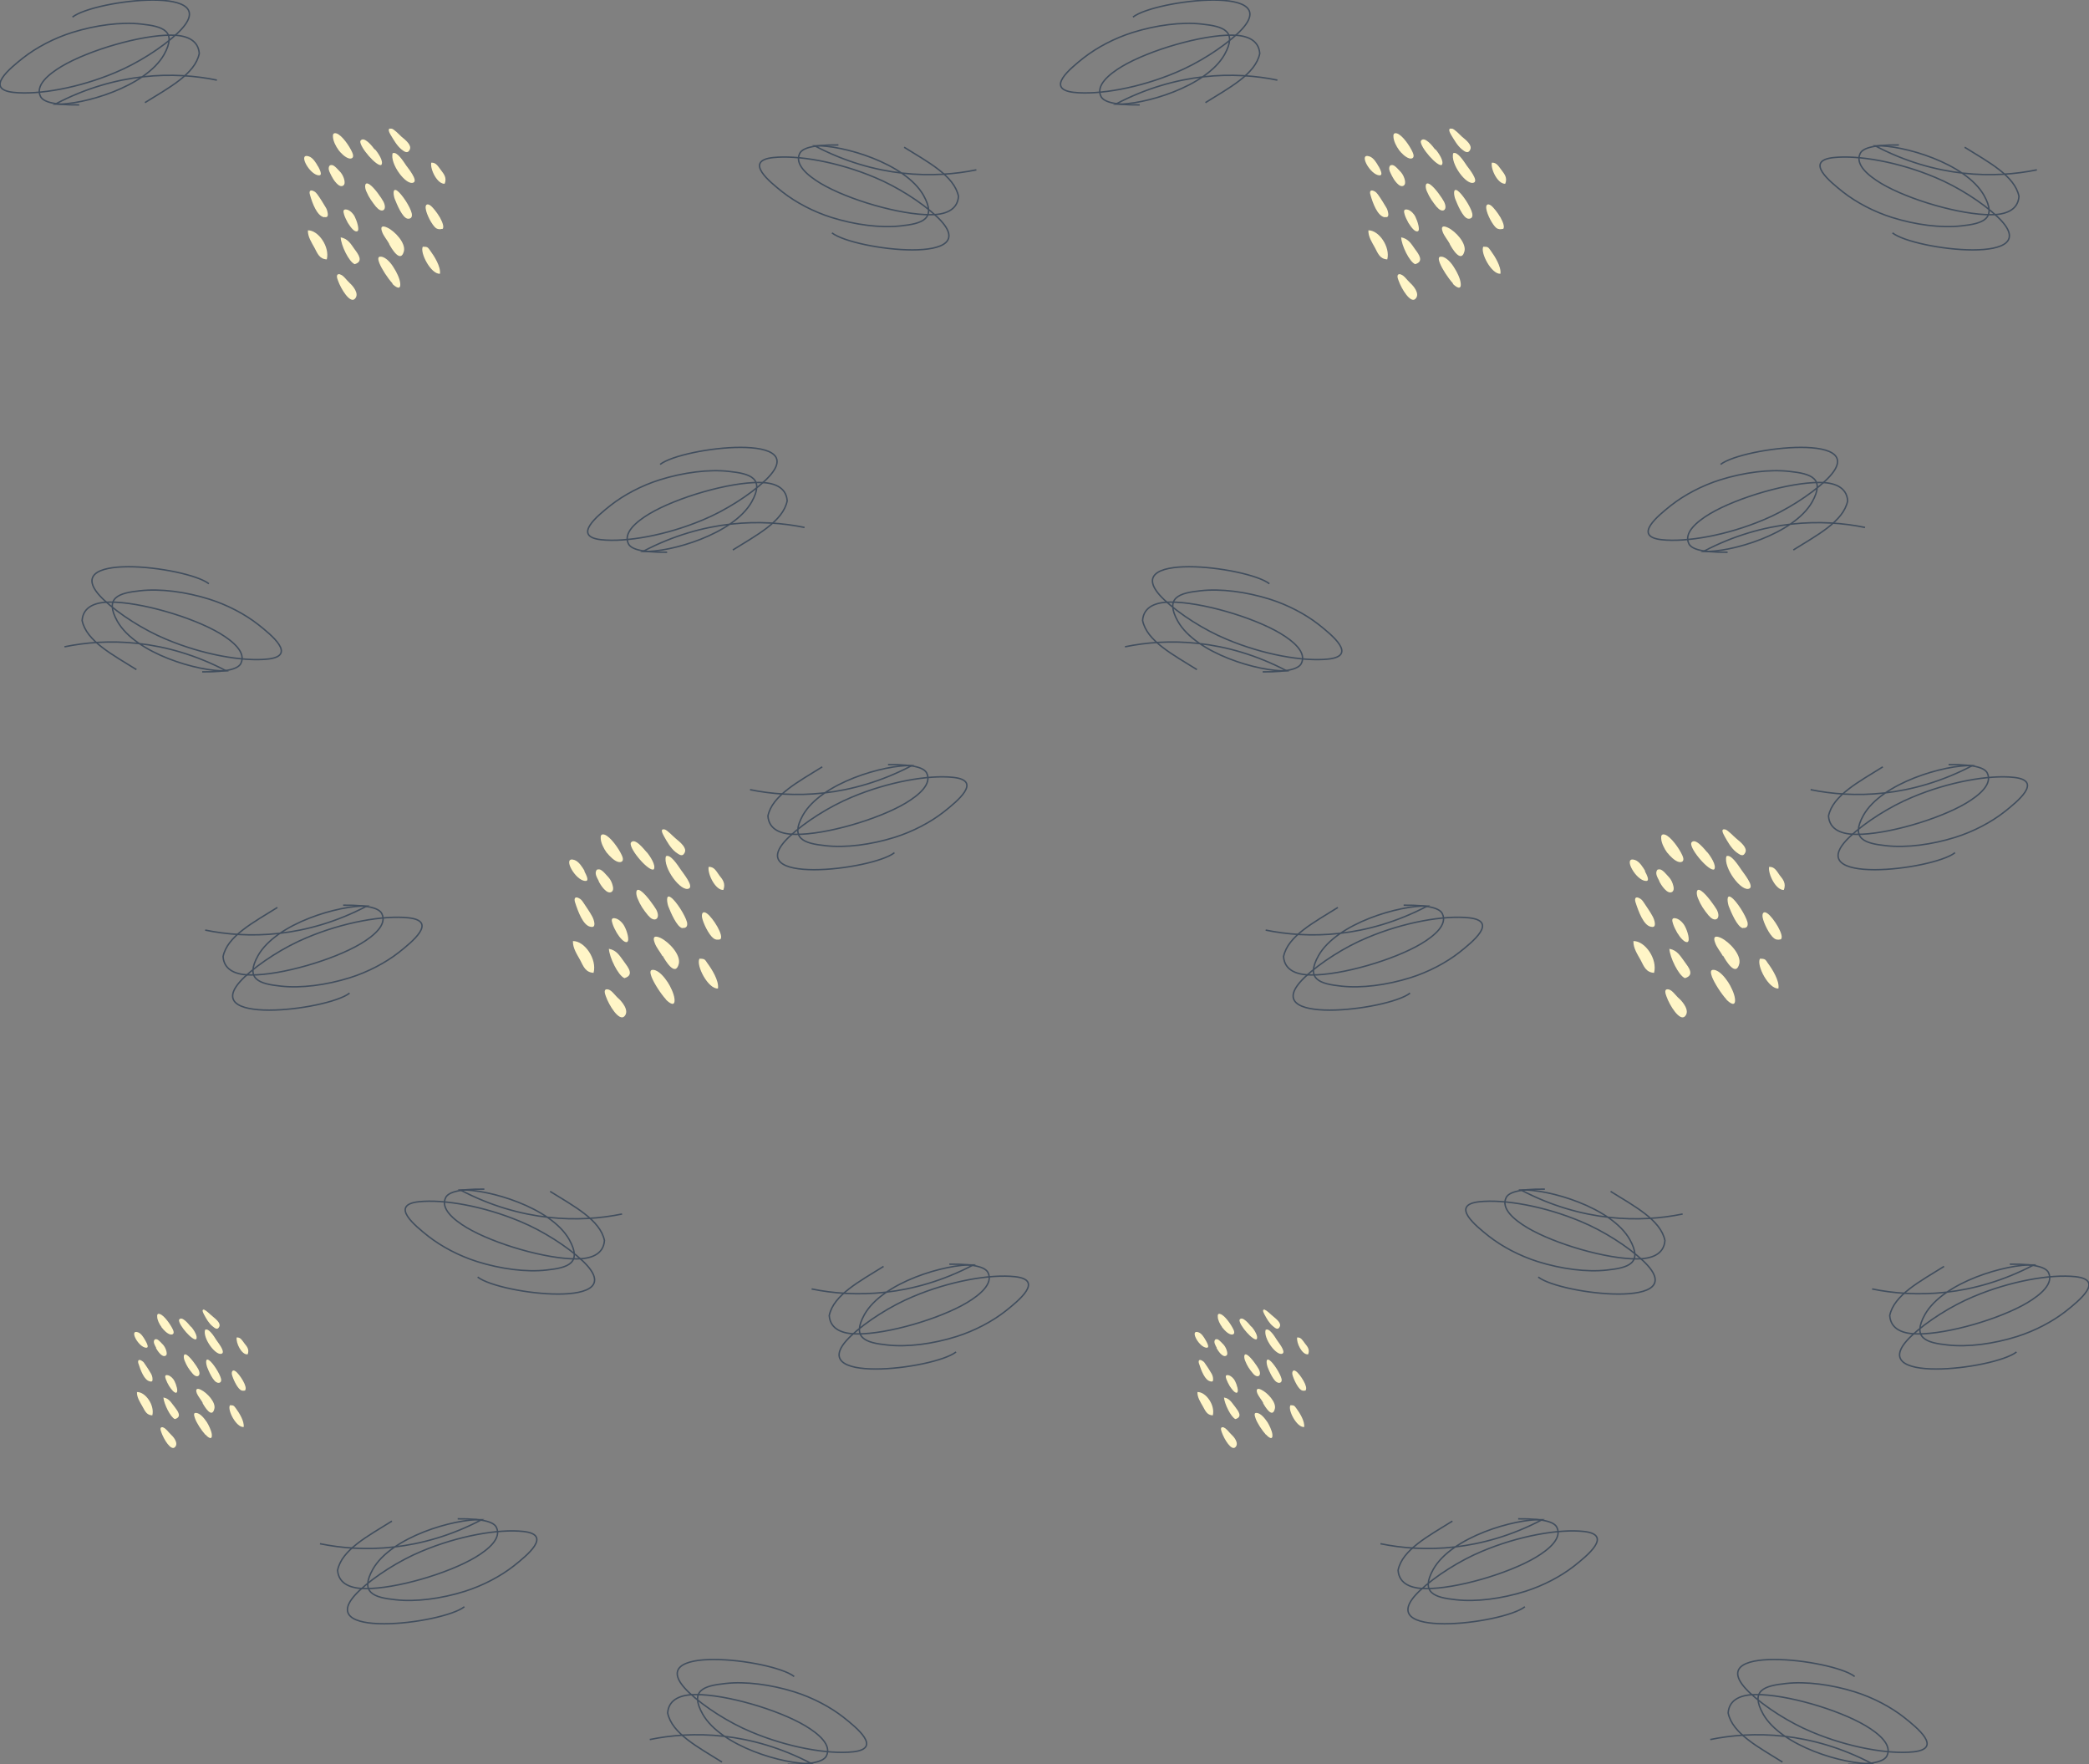 <?xml version="1.0" encoding="UTF-8"?>
<!DOCTYPE svg PUBLIC "-//W3C//DTD SVG 1.1//EN" "http://www.w3.org/Graphics/SVG/1.1/DTD/svg11.dtd">
<!-- Creator: CorelDRAW 2017 -->
<svg xmlns="http://www.w3.org/2000/svg" xml:space="preserve" width="230mm" height="194.25mm" version="1.1" style="shape-rendering:geometricPrecision; text-rendering:geometricPrecision; image-rendering:optimizeQuality; fill-rule:evenodd; clip-rule:evenodd"
viewBox="0 0 23000 19425"
 xmlns:xlink="http://www.w3.org/1999/xlink">
 <rect x="0" y="0" width="23000" height="19425" fill="#808080" stroke="none"/>
 <defs>
  <style type="text/css">
   <![CDATA[
    .str0 {stroke:#414E5E;stroke-width:15.88}
    .fil1 {fill:none}
    .fil0 {fill:#FFF5C7}
   ]]>
  </style>
 </defs>
 <g id="Capa_x0020_1">
  <g id="_2402999143920">
   <g>
    <g>
     <path class="fil0" d="M4286 2686c-22,-41 -60,-85 -77,-128 -25,-63 -3,-79 55,-52 87,41 205,172 183,260 -36,139 -137,-30 -164,-82l0 3 3 0z"/>
     <path class="fil0" d="M4325 1687c44,-22 112,82 150,139 22,30 126,158 79,183 -79,44 -268,-210 -230,-325l3 0 -3 3z"/>
     <path class="fil0" d="M4322 3121c-55,-60 -120,-161 -145,-224 -11,-30 -27,-77 19,-71 55,5 112,74 142,126 25,38 63,112 68,164 11,87 -52,44 -87,8l3 0 0 -3z"/>
     <path class="fil0" d="M3598 2856c-82,-5 -101,-63 -137,-131 -30,-55 -74,-120 -71,-189 115,-3 243,183 208,320z"/>
     <path class="fil0" d="M3745 3022c36,8 68,60 107,96 25,22 112,115 55,172 -52,55 -153,-107 -186,-202 -11,-27 -27,-79 25,-68l0 3z"/>
     <path class="fil0" d="M3729 1654c-33,-44 -60,-101 -63,-145 -3,-27 3,-49 36,-41 60,16 145,139 175,208 27,57 0,77 -36,68 -41,-11 -90,-60 -115,-93l3 3z"/>
     <path class="fil0" d="M4844 3014c-98,8 -224,-232 -189,-298 57,0 55,8 82,44 44,60 117,175 107,254z"/>
     <path class="fil0" d="M3904 2908c-63,-27 -150,-208 -153,-295 82,16 112,74 153,131 41,55 101,134 3,164l-3 0z"/>
     <path class="fil0" d="M4489 2408c-60,-8 -123,-169 -142,-216 -11,-25 -33,-131 25,-93 52,36 145,178 161,249 8,36 -3,63 -44,60l0 3 0 -3z"/>
     <path class="fil0" d="M4144 2282c-49,-63 -79,-101 -112,-178 -16,-36 -25,-112 36,-74 55,36 134,153 153,189 49,96 -19,134 -77,60l0 3z"/>
     <path class="fil0" d="M4128 1643c36,41 98,134 71,172 -44,30 -243,-197 -232,-262 38,-66 139,66 158,93l3 -3z"/>
     <path class="fil0" d="M3565 2391c-74,-16 -126,-150 -153,-249 -11,-36 3,-57 41,-38 19,8 30,22 41,36 27,36 71,107 93,145 11,16 19,44 22,68 3,30 -8,44 -41,36l3 3 -5 0z"/>
     <path class="fil0" d="M4868 2520c-30,8 -49,3 -68,-8 -46,-36 -104,-153 -112,-210 -8,-41 8,-68 49,-41 30,22 74,79 107,134 30,55 49,109 27,128l0 -3 -3 0z"/>
     <path class="fil0" d="M4311 1416c27,5 82,63 107,87 55,44 117,98 93,145 -22,49 -60,22 -93,-5 -49,-41 -82,-101 -117,-158 -16,-27 -41,-79 8,-68l3 0z"/>
     <path class="fil0" d="M3650 1938c-16,-36 -49,-82 -19,-117 36,-14 55,8 117,74 22,25 38,60 44,90 5,27 3,46 -11,57 -49,36 -115,-71 -131,-104l-3 -3 3 3z"/>
     <path class="fil0" d="M4898 2023c-82,8 -164,-158 -150,-232 55,-3 74,41 107,82 30,41 68,82 41,150l3 0z"/>
     <path class="fil0" d="M3931 2547c-30,8 -68,-41 -101,-93 -16,-30 -33,-63 -41,-90 -11,-36 -16,-68 36,-55 33,11 66,44 82,79 22,44 55,145 27,158l-3 0z"/>
     <path class="fil0" d="M3502 1831c52,96 30,107 -11,96 -98,-30 -210,-246 -90,-205 44,14 79,71 101,112l3 0 -3 -3z"/>
    </g>
    <g>
     <path class="fil1 str0" d="M6849 13366c-464,96 -1106,90 -1781,-265 303,-11 997,189 1199,546 145,260 -11,311 -251,336 -221,25 -500,-11 -762,-93 -199,-63 -391,-164 -538,-279 -145,-115 -429,-344 -107,-380 276,-30 721,49 1123,219 243,101 514,273 683,432 576,546 -912,369 -1156,178"/>
     <path class="fil1 str0" d="M6057 13117c262,164 552,314 598,541 -11,158 -158,202 -306,202 -333,3 -907,-164 -1210,-344 -145,-87 -292,-210 -232,-331 25,-49 112,-96 426,-93"/>
    </g>
    <g>
     <path class="fil1 str0" d="M10750 1870c-464,96 -1106,90 -1781,-265 303,-11 997,189 1199,546 145,260 -11,311 -251,336 -221,25 -500,-11 -762,-93 -199,-63 -391,-164 -538,-279 -145,-115 -429,-344 -107,-380 276,-30 721,49 1123,219 243,101 514,273 683,432 576,546 -912,369 -1156,178"/>
     <path class="fil1 str0" d="M9955 1621c262,164 552,314 598,541 -11,158 -158,202 -306,202 -333,3 -907,-164 -1210,-344 -145,-87 -292,-210 -232,-331 25,-49 112,-96 426,-93"/>
    </g>
    <path class="fil1 str0" d="M2259 10240c464,96 1106,90 1781,-265 -303,-11 -997,189 -1199,546 -145,260 11,311 251,336 221,25 500,-11 762,-93 199,-63 391,-164 538,-279 145,-115 429,-344 107,-380 -276,-30 -721,49 -1123,219 -243,101 -514,273 -683,432 -576,546 912,369 1156,178"/>
    <path class="fil1 str0" d="M3054 9991c-262,164 -552,314 -598,541 11,158 158,202 306,202 333,3 907,-164 1210,-344 145,-87 292,-210 232,-331 -25,-49 -112,-96 -426,-93"/>
    <g>
     <path class="fil1 str0" d="M8936 14191c464,96 1106,90 1781,-265 -303,-11 -997,189 -1199,546 -145,260 11,311 251,336 221,25 500,-11 762,-93 199,-63 391,-164 538,-279 145,-115 429,-344 107,-380 -276,-30 -721,49 -1123,219 -243,101 -514,273 -683,432 -576,546 912,369 1156,178"/>
     <path class="fil1 str0" d="M9728 13943c-262,164 -552,314 -598,541 11,158 158,202 306,202 333,3 907,-164 1210,-344 145,-87 292,-210 232,-331 -25,-49 -112,-96 -426,-93"/>
    </g>
    <g>
     <path class="fil0" d="M2231 15443c-16,-30 -49,-68 -63,-101 -19,-49 0,-63 44,-41 68,33 167,139 148,210 -27,112 -109,-25 -131,-66l3 0 0 -3z"/>
     <path class="fil0" d="M2261 14640c36,-19 93,68 120,112 16,25 101,128 63,150 -63,36 -216,-169 -186,-262l3 0z"/>
     <path class="fil0" d="M2261 15796c-44,-49 -98,-131 -115,-183 -8,-25 -22,-63 16,-57 44,5 87,60 115,101 19,30 49,90 55,134 8,71 -41,36 -68,5l3 0 -5 0z"/>
     <path class="fil0" d="M1677 15583c-66,-3 -82,-52 -112,-104 -25,-44 -60,-98 -57,-153 93,-3 197,145 169,257z"/>
     <path class="fil0" d="M1797 15717c30,8 55,49 85,77 19,16 90,93 44,139 -44,44 -123,-87 -150,-164 -8,-22 -22,-63 19,-55l3 0 0 3z"/>
     <path class="fil0" d="M1780 14613c-27,-36 -49,-82 -49,-115 -3,-22 3,-41 30,-30 46,14 115,112 142,169 22,46 0,60 -27,55 -36,-8 -74,-49 -93,-74l-3 0 0 -5z"/>
     <path class="fil0" d="M2682 15711c-79,8 -183,-189 -150,-240 44,0 44,8 66,36 36,49 93,139 85,205z"/>
     <path class="fil0" d="M1925 15624c-49,-22 -120,-167 -126,-238 66,11 87,60 126,107 33,44 82,107 0,131z"/>
     <path class="fil0" d="M2395 15222c-46,-5 -101,-134 -115,-172 -8,-22 -27,-107 22,-74 41,27 117,145 131,202 8,27 -3,52 -36,46l-3 0 0 -3z"/>
     <path class="fil0" d="M2119 15121c-41,-49 -63,-82 -87,-142 -11,-27 -19,-90 27,-60 44,30 109,126 123,153 41,77 -14,109 -63,49z"/>
     <path class="fil0" d="M2103 14605c27,30 79,109 57,139 -36,25 -197,-158 -189,-213 30,-52 112,55 128,74l3 3 0 -3z"/>
     <path class="fil0" d="M1649 15208c-60,-11 -101,-120 -126,-199 -8,-30 3,-46 33,-30 14,8 25,16 33,30 22,30 57,85 74,115 8,14 16,36 16,55 3,27 -5,36 -30,30l-3 0 3 0z"/>
     <path class="fil0" d="M2701 15309c-27,5 -41,3 -55,-8 -38,-27 -82,-123 -93,-169 -5,-30 8,-57 38,-36 25,16 60,63 85,107 25,44 38,87 22,104l3 0 0 3z"/>
     <path class="fil0" d="M2250 14422c22,5 66,52 87,68 44,36 96,79 77,117 -19,41 -49,16 -74,-5 -41,-33 -68,-82 -93,-128 -11,-22 -33,-63 5,-55l-3 3z"/>
     <path class="fil0" d="M1720 14840c-14,-27 -41,-68 -16,-93 27,-11 44,8 93,60 16,19 30,46 36,74 5,22 3,38 -8,44 -41,27 -93,-57 -107,-82l0 -3 3 0z"/>
     <path class="fil0" d="M2726 14911c-66,8 -131,-128 -120,-186 44,-3 60,33 87,68 27,33 55,66 33,120l0 -3z"/>
     <path class="fil0" d="M1944 15334c-25,5 -55,-33 -82,-74 -14,-25 -27,-49 -36,-74 -11,-30 -14,-55 27,-44 27,8 55,36 68,63 19,36 44,117 22,126l0 3z"/>
     <path class="fil0" d="M1600 14758c44,77 27,87 -8,77 -79,-25 -169,-199 -74,-167 36,11 63,57 82,90z"/>
    </g>
    <path class="fil1 str0" d="M3523 16996c464,96 1106,90 1781,-265 -303,-11 -997,189 -1199,546 -145,260 11,311 251,336 221,25 500,-11 762,-93 199,-63 391,-164 538,-279 145,-115 429,-344 107,-380 -276,-30 -721,49 -1123,219 -243,101 -514,273 -683,432 -576,546 912,369 1156,178"/>
    <path class="fil1 str0" d="M4315 16747c-262,164 -552,314 -598,541 11,158 158,202 306,202 333,3 907,-164 1210,-344 145,-87 292,-210 232,-331 -25,-49 -112,-96 -426,-93"/>
    <path class="fil1 str0" d="M7154 19152c464,-96 1106,-90 1781,265 -303,11 -997,-189 -1199,-546 -145,-260 11,-311 251,-336 221,-25 500,11 762,93 199,63 391,164 538,279 145,115 429,344 107,380 -276,30 -721,-49 -1123,-219 -243,-101 -514,-273 -683,-432 -576,-546 913,-369 1156,-178"/>
    <path class="fil1 str0" d="M7949 19400c-262,-164 -552,-314 -598,-541 11,-158 158,-202 306,-202 333,-3 907,164 1210,344 145,87 292,210 232,331 -25,49 -112,96 -426,93"/>
    <g>
     <path class="fil1 str0" d="M2388 882c-464,-96 -1106,-90 -1781,265 303,11 997,-189 1199,-546 145,-260 -11,-311 -251,-336 -221,-25 -500,11 -762,93 -199,63 -391,164 -538,279 -145,115 -429,344 -107,380 276,30 721,-49 1123,-219 243,-101 514,-273 683,-432 576,-546 -913,-369 -1156,-178"/>
     <path class="fil1 str0" d="M1596 1130c262,-164 552,-314 598,-541 -11,-158 -158,-202 -306,-202 -333,-3 -907,164 -1210,344 -145,87 -292,210 -232,331 25,49 112,96 426,93"/>
    </g>
    <path class="fil1 str0" d="M8258 8694c464,96 1106,90 1781,-265 -303,-11 -997,189 -1199,546 -145,260 11,311 251,336 221,25 500,-11 762,-93 199,-63 391,-164 538,-279 145,-115 429,-344 107,-380 -276,-30 -721,49 -1123,219 -243,101 -514,273 -683,432 -576,546 913,369 1156,178"/>
    <path class="fil1 str0" d="M9053 8443c-262,164 -552,314 -598,541 11,158 158,202 306,202 333,3 907,-164 1210,-344 145,-87 292,-210 232,-331 -25,-49 -112,-96 -426,-93"/>
    <path class="fil0" d="M7291 10522c-25,-44 -66,-93 -82,-139 -27,-68 -3,-87 63,-57 96,46 224,186 202,284 -38,153 -150,-36 -178,-87l-3 3 -3 -3z"/>
    <path class="fil0" d="M7332 9427c49,-27 126,93 167,153 22,33 139,175 87,202 -87,46 -292,-232 -254,-355l0 -3 0 3z"/>
    <path class="fil0" d="M7332 11003c-60,-66 -131,-178 -158,-246 -11,-33 -30,-85 22,-79 60,8 120,82 156,137 27,41 68,123 74,180 11,98 -57,49 -96,8l3 0z"/>
    <path class="fil0" d="M6537 10711c-90,-5 -112,-68 -150,-142 -33,-60 -82,-131 -79,-208 128,-3 268,199 227,350l3 0z"/>
    <path class="fil0" d="M6698 10894c41,11 74,68 117,104 27,25 120,128 60,191 -57,60 -169,-117 -205,-221 -11,-30 -30,-87 27,-74z"/>
    <path class="fil0" d="M6682 9391c-36,-49 -66,-112 -68,-158 -3,-30 3,-55 41,-44 63,19 158,153 191,227 30,63 0,82 -38,74 -46,-11 -98,-66 -126,-101l0 3z"/>
    <path class="fil0" d="M7906 10883c-107,11 -246,-254 -205,-328 63,0 60,11 87,49 49,66 128,191 117,276l0 3z"/>
    <path class="fil0" d="M6873 10768c-68,-30 -164,-227 -169,-322 87,16 120,79 169,145 44,60 112,145 3,178l-3 0z"/>
    <path class="fil0" d="M7515 10219c-63,-8 -134,-183 -156,-238 -11,-27 -36,-145 27,-101 57,38 158,197 178,273 8,38 -3,68 -49,63l0 3z"/>
    <path class="fil0" d="M7138 10082c-55,-68 -87,-112 -120,-194 -16,-38 -27,-123 38,-79 60,41 148,169 169,205 55,104 -22,148 -85,68l-3 0z"/>
    <path class="fil0" d="M7119 9380c38,44 107,150 79,191 -49,33 -268,-216 -254,-290 41,-71 150,74 175,101l0 -3z"/>
    <path class="fil0" d="M6499 10203c-79,-16 -134,-164 -169,-273 -11,-41 3,-63 44,-41 22,11 33,25 44,41 27,41 79,115 101,158 11,19 22,49 25,74 3,36 -8,49 -44,41z"/>
    <path class="fil0" d="M7930 10342c-36,8 -55,3 -74,-11 -52,-38 -115,-169 -126,-229 -8,-44 8,-77 52,-46 36,25 82,87 117,148 33,60 55,120 30,139z"/>
    <path class="fil0" d="M7318 9132c30,8 87,71 117,96 60,49 128,107 104,158 -25,55 -63,22 -101,-5 -55,-44 -93,-112 -128,-175 -16,-30 -46,-85 8,-74z"/>
    <path class="fil0" d="M6594 9703c-19,-38 -55,-90 -22,-128 38,-14 60,8 126,82 25,27 41,63 49,98 8,30 3,52 -11,63 -55,38 -126,-79 -145,-115l3 0z"/>
    <path class="fil0" d="M7966 9798c-87,8 -178,-175 -164,-254 60,-3 82,44 117,93 36,44 74,90 44,164l0 -3 3 0z"/>
    <path class="fil0" d="M6903 10372c-30,8 -77,-44 -112,-101 -19,-33 -36,-68 -46,-98 -14,-41 -19,-77 38,-60 36,11 74,49 93,87 27,49 60,158 27,172z"/>
    <path class="fil0" d="M6433 9591c57,104 36,117 -11,104 -107,-33 -230,-270 -98,-227 49,16 87,79 112,120l0 3 -3 0z"/>
    <g>
     <path class="fil1 str0" d="M8858 5807c-464,-96 -1106,-90 -1781,265 303,11 997,-189 1199,-546 145,-260 -11,-311 -251,-336 -221,-25 -500,11 -762,93 -199,63 -391,164 -538,279 -145,115 -429,344 -107,380 276,30 721,-49 1123,-219 243,-101 514,-273 683,-432 576,-546 -912,-369 -1156,-178"/>
     <path class="fil1 str0" d="M8069 6055c262,-164 552,-314 598,-541 -11,-158 -158,-202 -306,-202 -333,-3 -907,164 -1210,344 -145,87 -292,210 -232,331 25,49 112,96 426,93"/>
    </g>
    <path class="fil1 str0" d="M710 7121c464,-96 1106,-90 1781,265 -303,11 -997,-189 -1199,-546 -145,-260 11,-311 251,-336 221,-25 500,11 762,93 199,63 391,164 538,279 145,115 429,344 107,380 -276,30 -721,-49 -1123,-219 -243,-101 -514,-273 -683,-432 -576,-546 912,-369 1156,-178"/>
    <path class="fil1 str0" d="M1502 7372c-262,-164 -552,-314 -598,-541 11,-158 158,-202 306,-202 333,-3 907,164 1210,344 145,87 292,210 232,331 -25,49 -112,96 -426,93"/>
   </g>
   <g>
    <g>
     <path class="fil0" d="M15963 2686c-22,-41 -60,-85 -77,-128 -25,-63 -3,-79 55,-52 87,41 205,172 183,260 -36,139 -137,-30 -164,-82l0 3 3 0z"/>
     <path class="fil0" d="M16001 1687c44,-22 112,82 150,139 22,30 126,158 79,183 -79,44 -268,-210 -229,-325l3 0 -3 3z"/>
     <path class="fil0" d="M15998 3121c-55,-60 -120,-161 -145,-224 -11,-30 -27,-77 19,-71 55,5 112,74 142,126 25,38 63,112 68,164 11,87 -52,44 -87,8l3 0 0 -3z"/>
     <path class="fil0" d="M15274 2856c-82,-5 -101,-63 -137,-131 -30,-55 -74,-120 -71,-189 115,-3 243,183 208,320z"/>
     <path class="fil0" d="M15422 3022c36,8 68,60 107,96 25,22 112,115 55,172 -52,55 -153,-107 -186,-202 -11,-27 -27,-79 25,-68l0 3z"/>
     <path class="fil0" d="M15405 1654c-33,-44 -60,-101 -63,-145 -3,-27 3,-49 36,-41 60,16 145,139 175,208 27,57 0,77 -36,68 -41,-11 -90,-60 -115,-93l3 3z"/>
     <path class="fil0" d="M16520 3014c-98,8 -224,-232 -189,-298 57,0 55,8 82,44 44,60 117,175 107,254z"/>
     <path class="fil0" d="M15580 2908c-63,-27 -150,-208 -153,-295 82,16 112,74 153,131 41,55 101,134 3,164l-3 0z"/>
     <path class="fil0" d="M16165 2408c-60,-8 -123,-169 -142,-216 -11,-25 -33,-131 25,-93 52,36 145,178 161,249 8,36 -3,63 -44,60l0 3 0 -3z"/>
     <path class="fil0" d="M15821 2282c-49,-63 -79,-101 -112,-178 -16,-36 -25,-112 36,-74 55,36 134,153 153,189 49,96 -19,134 -77,60l0 3z"/>
     <path class="fil0" d="M15804 1643c36,41 98,134 71,172 -44,30 -243,-197 -232,-262 38,-66 139,66 158,93l3 -3z"/>
     <path class="fil0" d="M15241 2391c-74,-16 -126,-150 -153,-249 -11,-36 3,-57 41,-38 19,8 30,22 41,36 27,36 71,107 93,145 11,16 19,44 22,68 3,30 -8,44 -41,36l3 3 -5 0z"/>
     <path class="fil0" d="M16545 2520c-30,8 -49,3 -68,-8 -46,-36 -104,-153 -112,-210 -8,-41 8,-68 49,-41 30,22 74,79 107,134 30,55 49,109 27,128l0 -3 -3 0z"/>
     <path class="fil0" d="M15987 1416c27,5 82,63 107,87 55,44 117,98 93,145 -22,49 -60,22 -93,-5 -49,-41 -82,-101 -117,-158 -16,-27 -41,-79 8,-68l3 0z"/>
     <path class="fil0" d="M15326 1938c-16,-36 -49,-82 -19,-117 36,-14 55,8 117,74 22,25 38,60 44,90 5,27 3,46 -11,57 -49,36 -115,-71 -131,-104l-3 -3 3 3z"/>
     <path class="fil0" d="M16575 2023c-82,8 -164,-158 -150,-232 55,-3 74,41 107,82 30,41 68,82 41,150l3 0z"/>
     <path class="fil0" d="M15608 2547c-30,8 -68,-41 -101,-93 -16,-30 -33,-63 -41,-90 -11,-36 -16,-68 36,-55 33,11 66,44 82,79 22,44 55,145 27,158l-3 0z"/>
     <path class="fil0" d="M15179 1831c52,96 30,107 -11,96 -98,-30 -210,-246 -90,-205 44,14 79,71 101,112l3 0 -3 -3z"/>
    </g>
    <g>
     <path class="fil1 str0" d="M18526 13366c-464,96 -1106,90 -1781,-265 303,-11 997,189 1199,546 145,260 -11,311 -251,336 -221,25 -500,-11 -762,-93 -199,-63 -391,-164 -538,-279 -145,-115 -429,-344 -107,-380 276,-30 721,49 1123,219 243,101 514,273 683,432 576,546 -913,369 -1156,178"/>
     <path class="fil1 str0" d="M17733 13117c262,164 552,314 598,541 -11,158 -158,202 -306,202 -333,3 -907,-164 -1210,-344 -145,-87 -292,-210 -232,-331 25,-49 112,-96 426,-93"/>
    </g>
    <g>
     <path class="fil1 str0" d="M22426 1870c-464,96 -1106,90 -1781,-265 303,-11 997,189 1199,546 145,260 -11,311 -251,336 -221,25 -500,-11 -762,-93 -199,-63 -391,-164 -538,-279 -145,-115 -429,-344 -107,-380 276,-30 721,49 1123,219 243,101 514,273 683,432 576,546 -913,369 -1156,178"/>
     <path class="fil1 str0" d="M21631 1621c262,164 552,314 598,541 -11,158 -158,202 -306,202 -333,3 -907,-164 -1210,-344 -145,-87 -292,-210 -232,-331 25,-49 112,-96 426,-93"/>
    </g>
    <path class="fil1 str0" d="M13935 10240c464,96 1106,90 1781,-265 -303,-11 -997,189 -1199,546 -145,260 11,311 251,336 221,25 500,-11 762,-93 199,-63 391,-164 538,-279 145,-115 429,-344 107,-380 -276,-30 -721,49 -1123,219 -243,101 -514,273 -683,432 -576,546 913,369 1156,178"/>
    <path class="fil1 str0" d="M14730 9991c-262,164 -552,314 -598,541 11,158 158,202 306,202 333,3 907,-164 1210,-344 145,-87 292,-210 232,-331 -25,-49 -112,-96 -426,-93"/>
    <g>
     <path class="fil1 str0" d="M20612 14191c464,96 1106,90 1781,-265 -303,-11 -997,189 -1199,546 -145,260 11,311 251,336 221,25 500,-11 762,-93 199,-63 391,-164 538,-279 145,-115 429,-344 107,-380 -276,-30 -721,49 -1123,219 -243,101 -514,273 -683,432 -576,546 913,369 1156,178"/>
     <path class="fil1 str0" d="M21404 13943c-262,164 -552,314 -598,541 11,158 158,202 306,202 333,3 907,-164 1210,-344 145,-87 292,-210 232,-331 -25,-49 -112,-96 -426,-93"/>
    </g>
    <g>
     <path class="fil0" d="M13907 15443c-16,-30 -49,-68 -63,-101 -19,-49 0,-63 44,-41 68,33 167,139 148,210 -27,112 -109,-25 -131,-66l3 0 0 -3z"/>
     <path class="fil0" d="M13938 14640c36,-19 93,68 120,112 16,25 101,128 63,150 -63,36 -216,-169 -186,-262l3 0z"/>
     <path class="fil0" d="M13938 15796c-44,-49 -98,-131 -115,-183 -8,-25 -22,-63 16,-57 44,5 87,60 115,101 19,30 49,90 55,134 8,71 -41,36 -68,5l3 0 -5 0z"/>
     <path class="fil0" d="M13353 15583c-66,-3 -82,-52 -112,-104 -25,-44 -60,-98 -57,-153 93,-3 197,145 169,257z"/>
     <path class="fil0" d="M13473 15717c30,8 55,49 85,77 19,16 90,93 44,139 -44,44 -123,-87 -150,-164 -8,-22 -22,-63 19,-55l3 0 0 3z"/>
     <path class="fil0" d="M13457 14613c-27,-36 -49,-82 -49,-115 -3,-22 3,-41 30,-30 46,14 115,112 142,169 22,46 0,60 -27,55 -36,-8 -74,-49 -93,-74l-3 0 0 -5z"/>
     <path class="fil0" d="M14358 15711c-79,8 -183,-189 -150,-240 44,0 44,8 66,36 36,49 93,139 85,205z"/>
     <path class="fil0" d="M13602 15624c-49,-22 -120,-167 -126,-238 66,11 87,60 126,107 33,44 82,107 0,131z"/>
     <path class="fil0" d="M14071 15222c-46,-5 -101,-134 -115,-172 -8,-22 -27,-107 22,-74 41,27 117,145 131,202 8,27 -3,52 -36,46l-3 0 0 -3z"/>
     <path class="fil0" d="M13795 15121c-41,-49 -63,-82 -87,-142 -11,-27 -19,-90 27,-60 44,30 109,126 123,153 41,77 -14,109 -63,49z"/>
     <path class="fil0" d="M13779 14605c27,30 79,109 57,139 -36,25 -197,-158 -189,-213 30,-52 112,55 128,74l3 3 0 -3z"/>
     <path class="fil0" d="M13326 15208c-60,-11 -101,-120 -126,-199 -8,-30 3,-46 33,-30 14,8 25,16 33,30 22,30 57,85 74,115 8,14 16,36 16,55 3,27 -5,36 -30,30l-3 0 3 0z"/>
     <path class="fil0" d="M14377 15309c-27,5 -41,3 -55,-8 -38,-27 -82,-123 -93,-169 -5,-30 8,-57 38,-36 25,16 60,63 85,107 25,44 38,87 22,104l3 0 0 3z"/>
     <path class="fil0" d="M13927 14422c22,5 66,52 87,68 44,36 96,79 76,117 -19,41 -49,16 -74,-5 -41,-33 -68,-82 -93,-128 -11,-22 -33,-63 5,-55l-3 3z"/>
     <path class="fil0" d="M13397 14840c-14,-27 -41,-68 -16,-93 27,-11 44,8 93,60 16,19 30,46 36,74 5,22 3,38 -8,44 -41,27 -93,-57 -107,-82l0 -3 3 0z"/>
     <path class="fil0" d="M14402 14911c-66,8 -131,-128 -120,-186 44,-3 60,33 87,68 27,33 55,66 33,120l0 -3z"/>
     <path class="fil0" d="M13621 15334c-25,5 -55,-33 -82,-74 -14,-25 -27,-49 -36,-74 -11,-30 -14,-55 27,-44 27,8 55,36 68,63 19,36 44,117 22,126l0 3z"/>
     <path class="fil0" d="M13276 14758c44,77 27,87 -8,77 -79,-25 -169,-199 -74,-167 36,11 63,57 82,90z"/>
    </g>
    <path class="fil1 str0" d="M15199 16996c464,96 1106,90 1781,-265 -303,-11 -997,189 -1199,546 -145,260 11,311 251,336 221,25 500,-11 762,-93 199,-63 391,-164 538,-279 145,-115 429,-344 107,-380 -276,-30 -721,49 -1123,219 -243,101 -514,273 -683,432 -576,546 913,369 1156,178"/>
    <path class="fil1 str0" d="M15991 16747c-262,164 -552,314 -598,541 11,158 158,202 306,202 333,3 907,-164 1210,-344 145,-87 292,-210 232,-331 -25,-49 -112,-96 -426,-93"/>
    <path class="fil1 str0" d="M18830 19152c464,-96 1106,-90 1781,265 -303,11 -997,-189 -1199,-546 -145,-260 11,-311 251,-336 221,-25 500,11 762,93 199,63 391,164 538,279 145,115 429,344 107,380 -276,30 -721,-49 -1123,-219 -243,-101 -514,-273 -683,-432 -576,-546 912,-369 1156,-178"/>
    <path class="fil1 str0" d="M19625 19400c-262,-164 -552,-314 -598,-541 11,-158 158,-202 306,-202 333,-3 907,164 1210,344 145,87 292,210 232,331 -25,49 -112,96 -426,93"/>
    <g>
     <path class="fil1 str0" d="M14064 882c-464,-96 -1106,-90 -1781,265 303,11 997,-189 1199,-546 145,-260 -11,-311 -251,-336 -221,-25 -500,11 -762,93 -199,63 -391,164 -538,279 -145,115 -429,344 -107,380 276,30 721,-49 1123,-219 243,-101 514,-273 683,-432 576,-546 -912,-369 -1156,-178"/>
     <path class="fil1 str0" d="M13272 1130c262,-164 552,-314 598,-541 -11,-158 -158,-202 -306,-202 -333,-3 -907,164 -1210,344 -145,87 -292,210 -232,331 25,49 112,96 426,93"/>
    </g>
    <path class="fil1 str0" d="M19935 8694c464,96 1106,90 1781,-265 -303,-11 -997,189 -1199,546 -145,260 11,311 251,336 221,25 500,-11 762,-93 199,-63 391,-164 538,-279 145,-115 429,-344 107,-380 -276,-30 -721,49 -1123,219 -243,101 -514,273 -683,432 -576,546 912,369 1156,178"/>
    <path class="fil1 str0" d="M20730 8443c-262,164 -552,314 -598,541 11,158 158,202 306,202 333,3 907,-164 1210,-344 145,-87 292,-210 232,-331 -25,-49 -112,-96 -426,-93"/>
    <path class="fil0" d="M18967 10522c-25,-44 -66,-93 -82,-139 -27,-68 -3,-87 63,-57 96,46 224,186 202,284 -38,153 -150,-36 -178,-87l-3 3 -3 -3z"/>
    <path class="fil0" d="M19008 9427c49,-27 126,93 167,153 22,33 139,175 87,202 -87,46 -292,-232 -254,-355l0 -3 0 3z"/>
    <path class="fil0" d="M19008 11003c-60,-66 -131,-178 -158,-246 -11,-33 -30,-85 22,-79 60,8 120,82 156,137 27,41 68,123 74,180 11,98 -57,49 -96,8l3 0z"/>
    <path class="fil0" d="M18213 10711c-90,-5 -112,-68 -150,-142 -33,-60 -82,-131 -79,-208 128,-3 268,199 227,350l3 0z"/>
    <path class="fil0" d="M18375 10894c41,11 74,68 117,104 27,25 120,128 60,191 -57,60 -169,-117 -205,-221 -11,-30 -30,-87 27,-74z"/>
    <path class="fil0" d="M18358 9391c-36,-49 -66,-112 -68,-158 -3,-30 3,-55 41,-44 63,19 158,153 191,227 30,63 0,82 -38,74 -46,-11 -98,-66 -126,-101l0 3z"/>
    <path class="fil0" d="M19582 10883c-107,11 -246,-254 -205,-328 63,0 60,11 87,49 49,66 128,191 117,276l0 3z"/>
    <path class="fil0" d="M18549 10768c-68,-30 -164,-227 -169,-322 87,16 120,79 169,145 44,60 112,145 3,178l-3 0z"/>
    <path class="fil0" d="M19191 10219c-63,-8 -134,-183 -156,-238 -11,-27 -36,-145 27,-101 57,38 158,197 178,273 8,38 -3,68 -49,63l0 3z"/>
    <path class="fil0" d="M18814 10082c-55,-68 -87,-112 -120,-194 -16,-38 -27,-123 38,-79 60,41 148,169 169,205 55,104 -22,148 -85,68l-3 0z"/>
    <path class="fil0" d="M18795 9380c38,44 107,150 79,191 -49,33 -268,-216 -254,-290 41,-71 150,74 175,101l0 -3z"/>
    <path class="fil0" d="M18175 10203c-79,-16 -134,-164 -169,-273 -11,-41 3,-63 44,-41 22,11 33,25 44,41 27,41 79,115 101,158 11,19 22,49 25,74 3,36 -8,49 -44,41z"/>
    <path class="fil0" d="M19607 10342c-36,8 -55,3 -74,-11 -52,-38 -115,-169 -126,-229 -8,-44 8,-77 52,-46 36,25 82,87 117,148 33,60 55,120 30,139z"/>
    <path class="fil0" d="M18995 9132c30,8 87,71 117,96 60,49 128,107 104,158 -25,55 -63,22 -101,-5 -55,-44 -93,-112 -128,-175 -16,-30 -46,-85 8,-74z"/>
    <path class="fil0" d="M18271 9703c-19,-38 -55,-90 -22,-128 38,-14 60,8 126,82 25,27 41,63 49,98 8,30 3,52 -11,63 -55,38 -126,-79 -145,-115l3 0z"/>
    <path class="fil0" d="M19642 9798c-87,8 -178,-175 -164,-254 60,-3 82,44 117,93 36,44 74,90 44,164l0 -3 3 0z"/>
    <path class="fil0" d="M18579 10372c-30,8 -77,-44 -112,-101 -19,-33 -36,-68 -46,-98 -14,-41 -19,-77 38,-60 36,11 74,49 93,87 27,49 60,158 27,172z"/>
    <path class="fil0" d="M18110 9591c57,104 36,117 -11,104 -107,-33 -230,-270 -98,-227 49,16 87,79 112,120l0 3 -3 0z"/>
    <g>
     <path class="fil1 str0" d="M20534 5807c-464,-96 -1106,-90 -1781,265 303,11 997,-189 1199,-546 145,-260 -11,-311 -251,-336 -221,-25 -500,11 -762,93 -199,63 -391,164 -538,279 -145,115 -429,344 -107,380 276,30 721,-49 1123,-219 243,-101 514,-273 683,-432 576,-546 -912,-369 -1156,-178"/>
     <path class="fil1 str0" d="M19745 6055c262,-164 552,-314 598,-541 -11,-158 -158,-202 -306,-202 -333,-3 -907,164 -1210,344 -145,87 -292,210 -232,331 25,49 112,96 426,93"/>
    </g>
    <path class="fil1 str0" d="M12386 7121c464,-96 1106,-90 1781,265 -303,11 -997,-189 -1199,-546 -145,-260 11,-311 251,-336 221,-25 500,11 762,93 199,63 391,164 538,279 145,115 429,344 107,380 -276,30 -721,-49 -1123,-219 -243,-101 -514,-273 -683,-432 -576,-546 913,-369 1156,-178"/>
    <path class="fil1 str0" d="M13178 7372c-262,-164 -552,-314 -598,-541 11,-158 158,-202 306,-202 333,-3 907,164 1210,344 145,87 292,210 232,331 -25,49 -112,96 -426,93"/>
   </g>
  </g>
 </g>
</svg>

